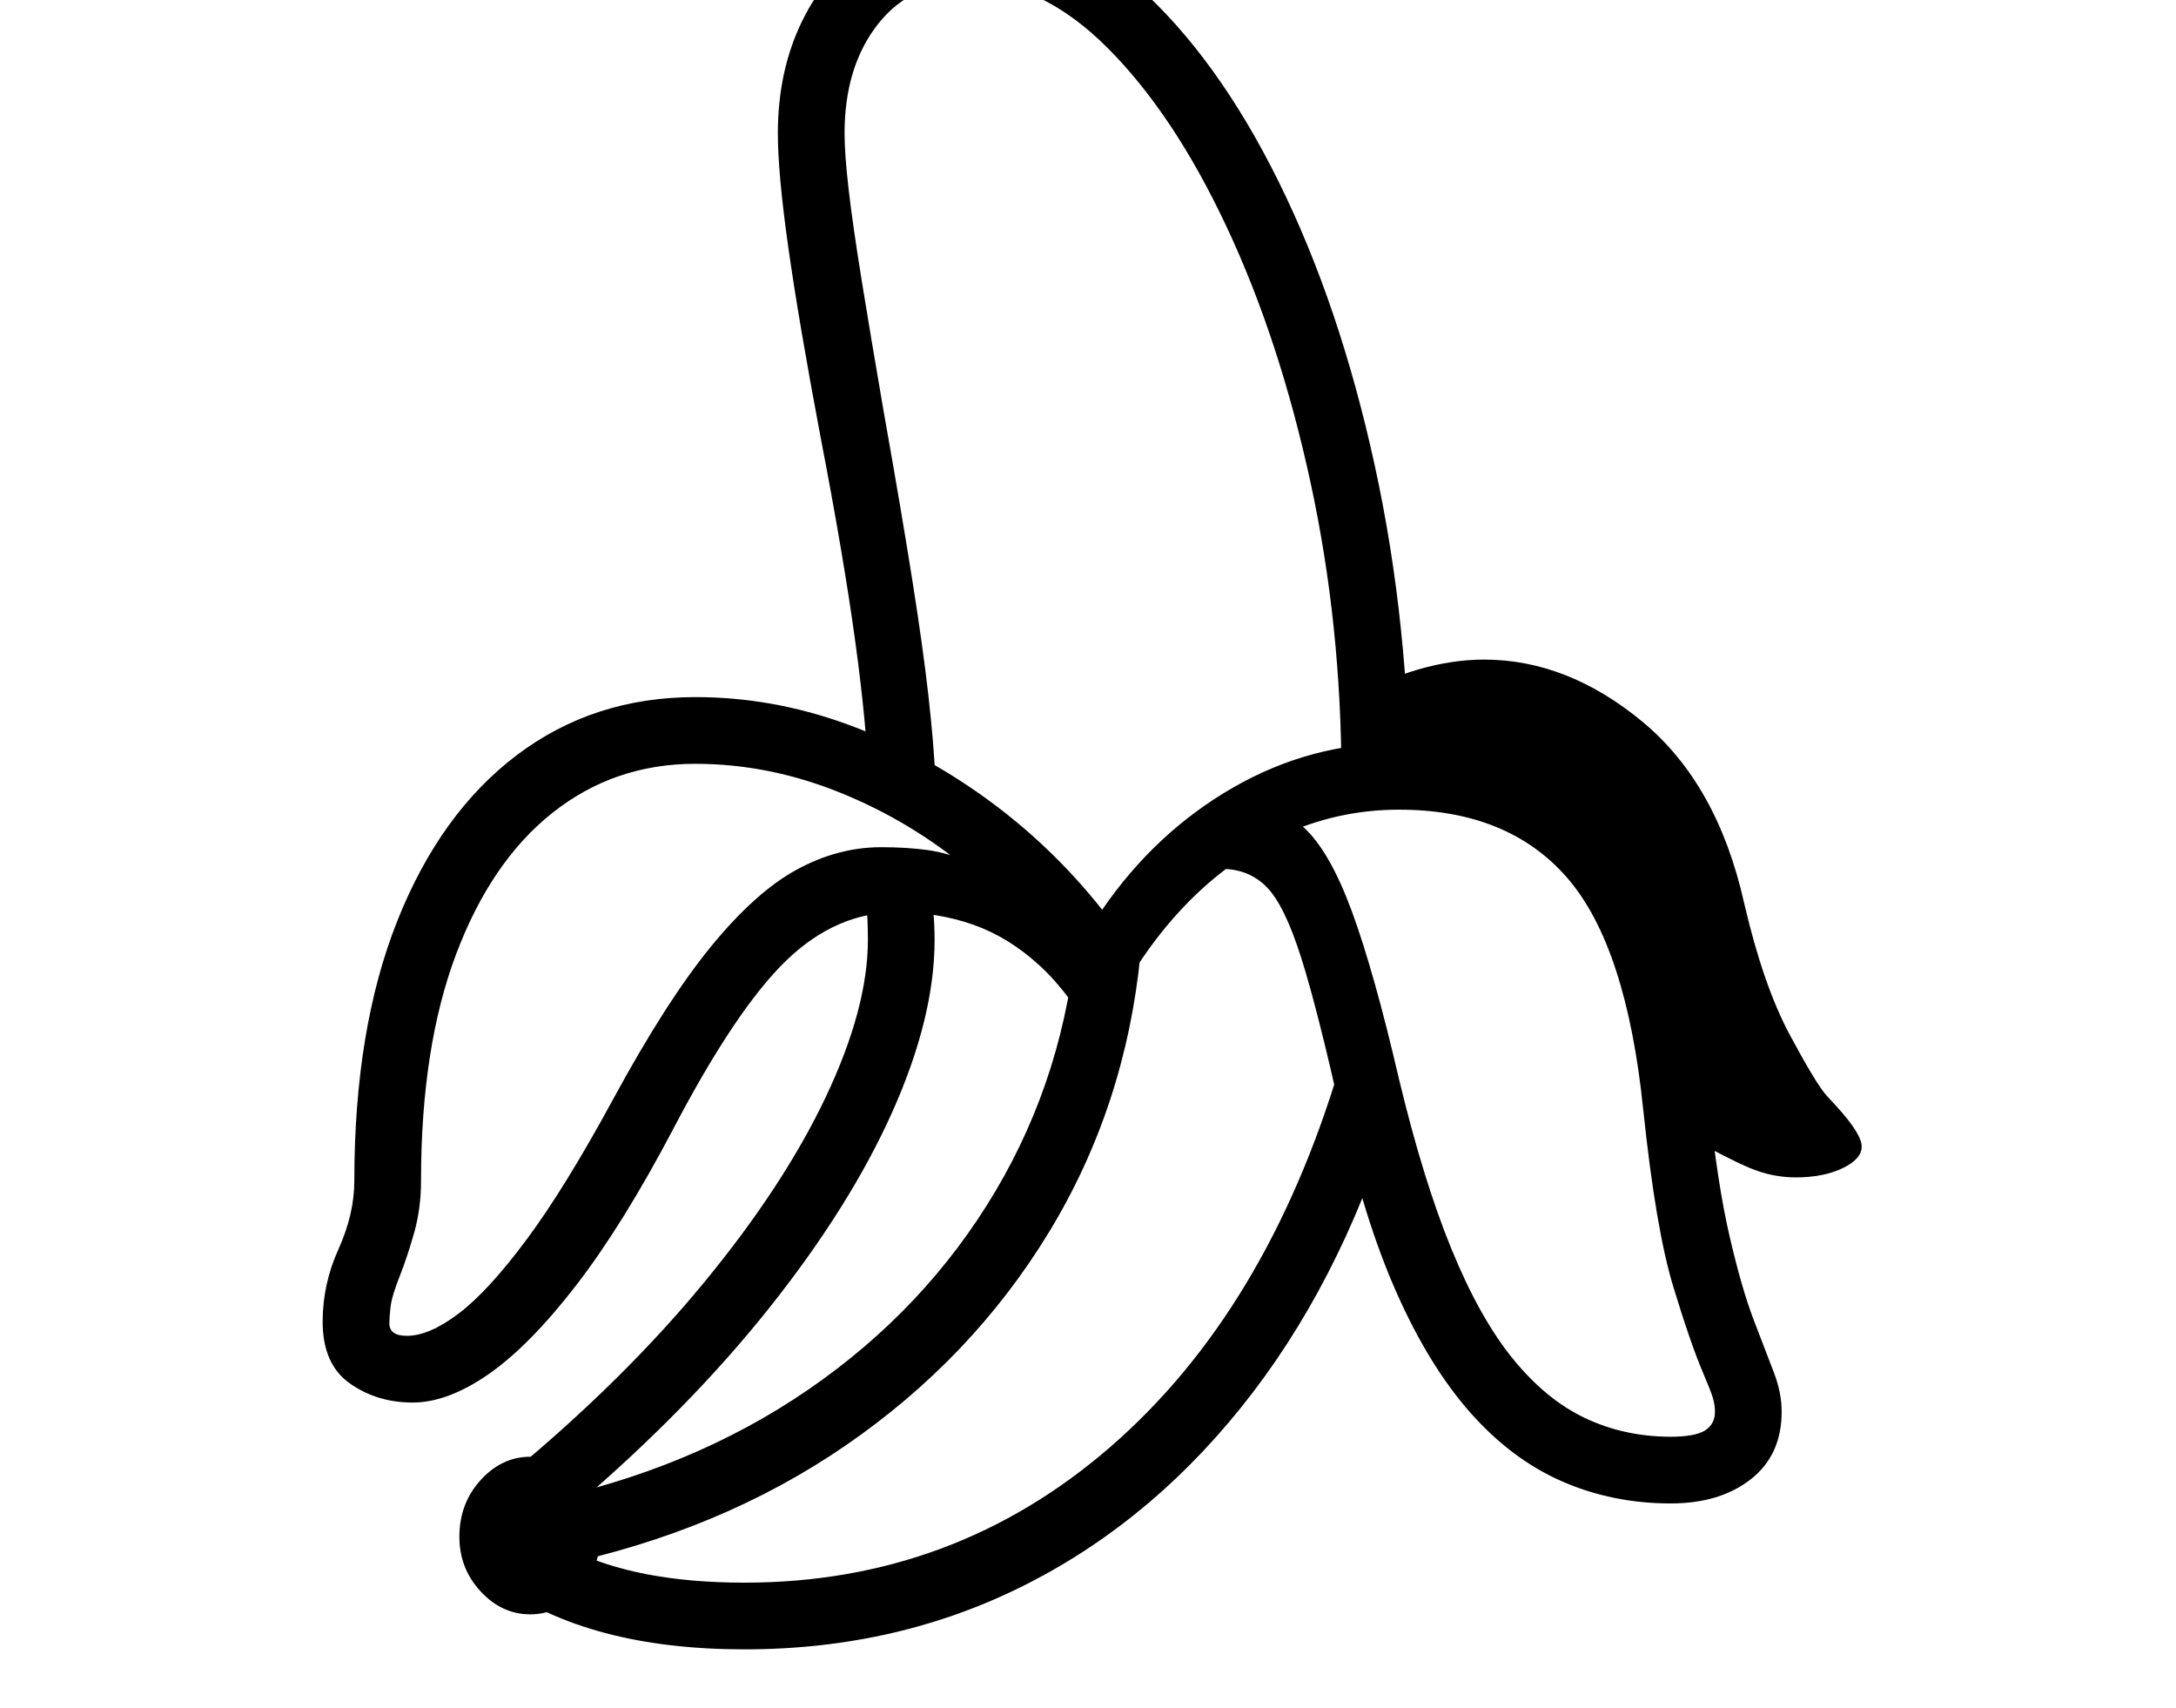 <svg xmlns="http://www.w3.org/2000/svg" viewBox="-10 0 2610 2048"><path d="M1305 1249q-31-57-68-91t-79.5-49-91.5-15q-73 0-133 58t-135 201q-61 116-117 188.5T576 1648t-91 34q-43 0-75.5-23t-32.5-74q0-45 19-87t19-82q0-182 51.5-311.5t143.5-199T824 836q92 0 180.5 32t167.5 89 140 134q64-93 157-146.5t199-53.5q173 0 261 104t111 328q10 97 24.5 159.5t29 100.5 24 62.5 9.5 47.5q0 52-37 81t-96 29q-70 0-130.5-26.5t-110-82.5-88.5-144-66-211q-28-126-48-189.5t-41.5-85.5-54.5-22l23-78q45 0 76 28.5t57.5 100.5 56.5 201q29 121 63 204t74 132 87 71 102 22q29 0 41-7.5t12-22.5q0-8-2.5-16.5T2033 1647q-15-35-36-104t-36-212q-20-196-91-278t-202-82q-75 0-143 32t-123.5 93.5T1305 1249zm-679 687q-34 0-59.5-27.5T541 1843q0-40 25.5-68t59.5-28q35 0 59.5 27.5T710 1841t-25 67-59 28zm31-58-22-77q184-38 324.5-134.5t224.5-238 98-312.5l76 28q-18 183-110 334t-243 255-348 145zm226 100q-186 0-295-78l16-134q135-112 230.5-228t146-222.5T1031 1127q0-11-.5-23.5t-2.5-21.5l61-57q10 2 16 35t6 67q0 93-50.5 206t-147 234.5T680 1806l-6 52q80 40 209 40 251 0 438.5-162.5T1597 1279l71 31q-61 210-175 359.5t-269 229-341 79.5zm1261-566q-28 0-54.5-11t-72.5-37l-132-382-262-49v-95q26-23 67.5-35t79.5-12q100 0 190 74.5t122 217.5q23 99 55 158.5t44 72.5l12 13q30 33 30 48t-23 26-56 11zm-463-448-82-31q0-183-37-354t-100.5-306.5-143-215T1153-22q-70 0-110 51t-40 131q0 25 5 68t15.5 108 26.5 158q21 118 34 200t19.5 139.5T1112 935l-80 6q-2-68-16-170.5T974 523q-26-138-38.5-226.5T923 160q0-75 29-134.5t81-93.5 120-34q106 0 201.5 85.5t169 234 115.5 341 42 405.5zm-528 80q-70-59-155.5-93.5T824 916q-97 0-171 58.5t-116 170-42 271.5q0 33-8 61.5t-17 51.5q-10 25-11.5 38t-1.5 20q0 15 21 15 27 0 62.5-27t81.5-89 103-167q64-118 117.5-183.5t103-92.5 101.5-27q31 0 56 3.5t52 15.5z"/></svg>